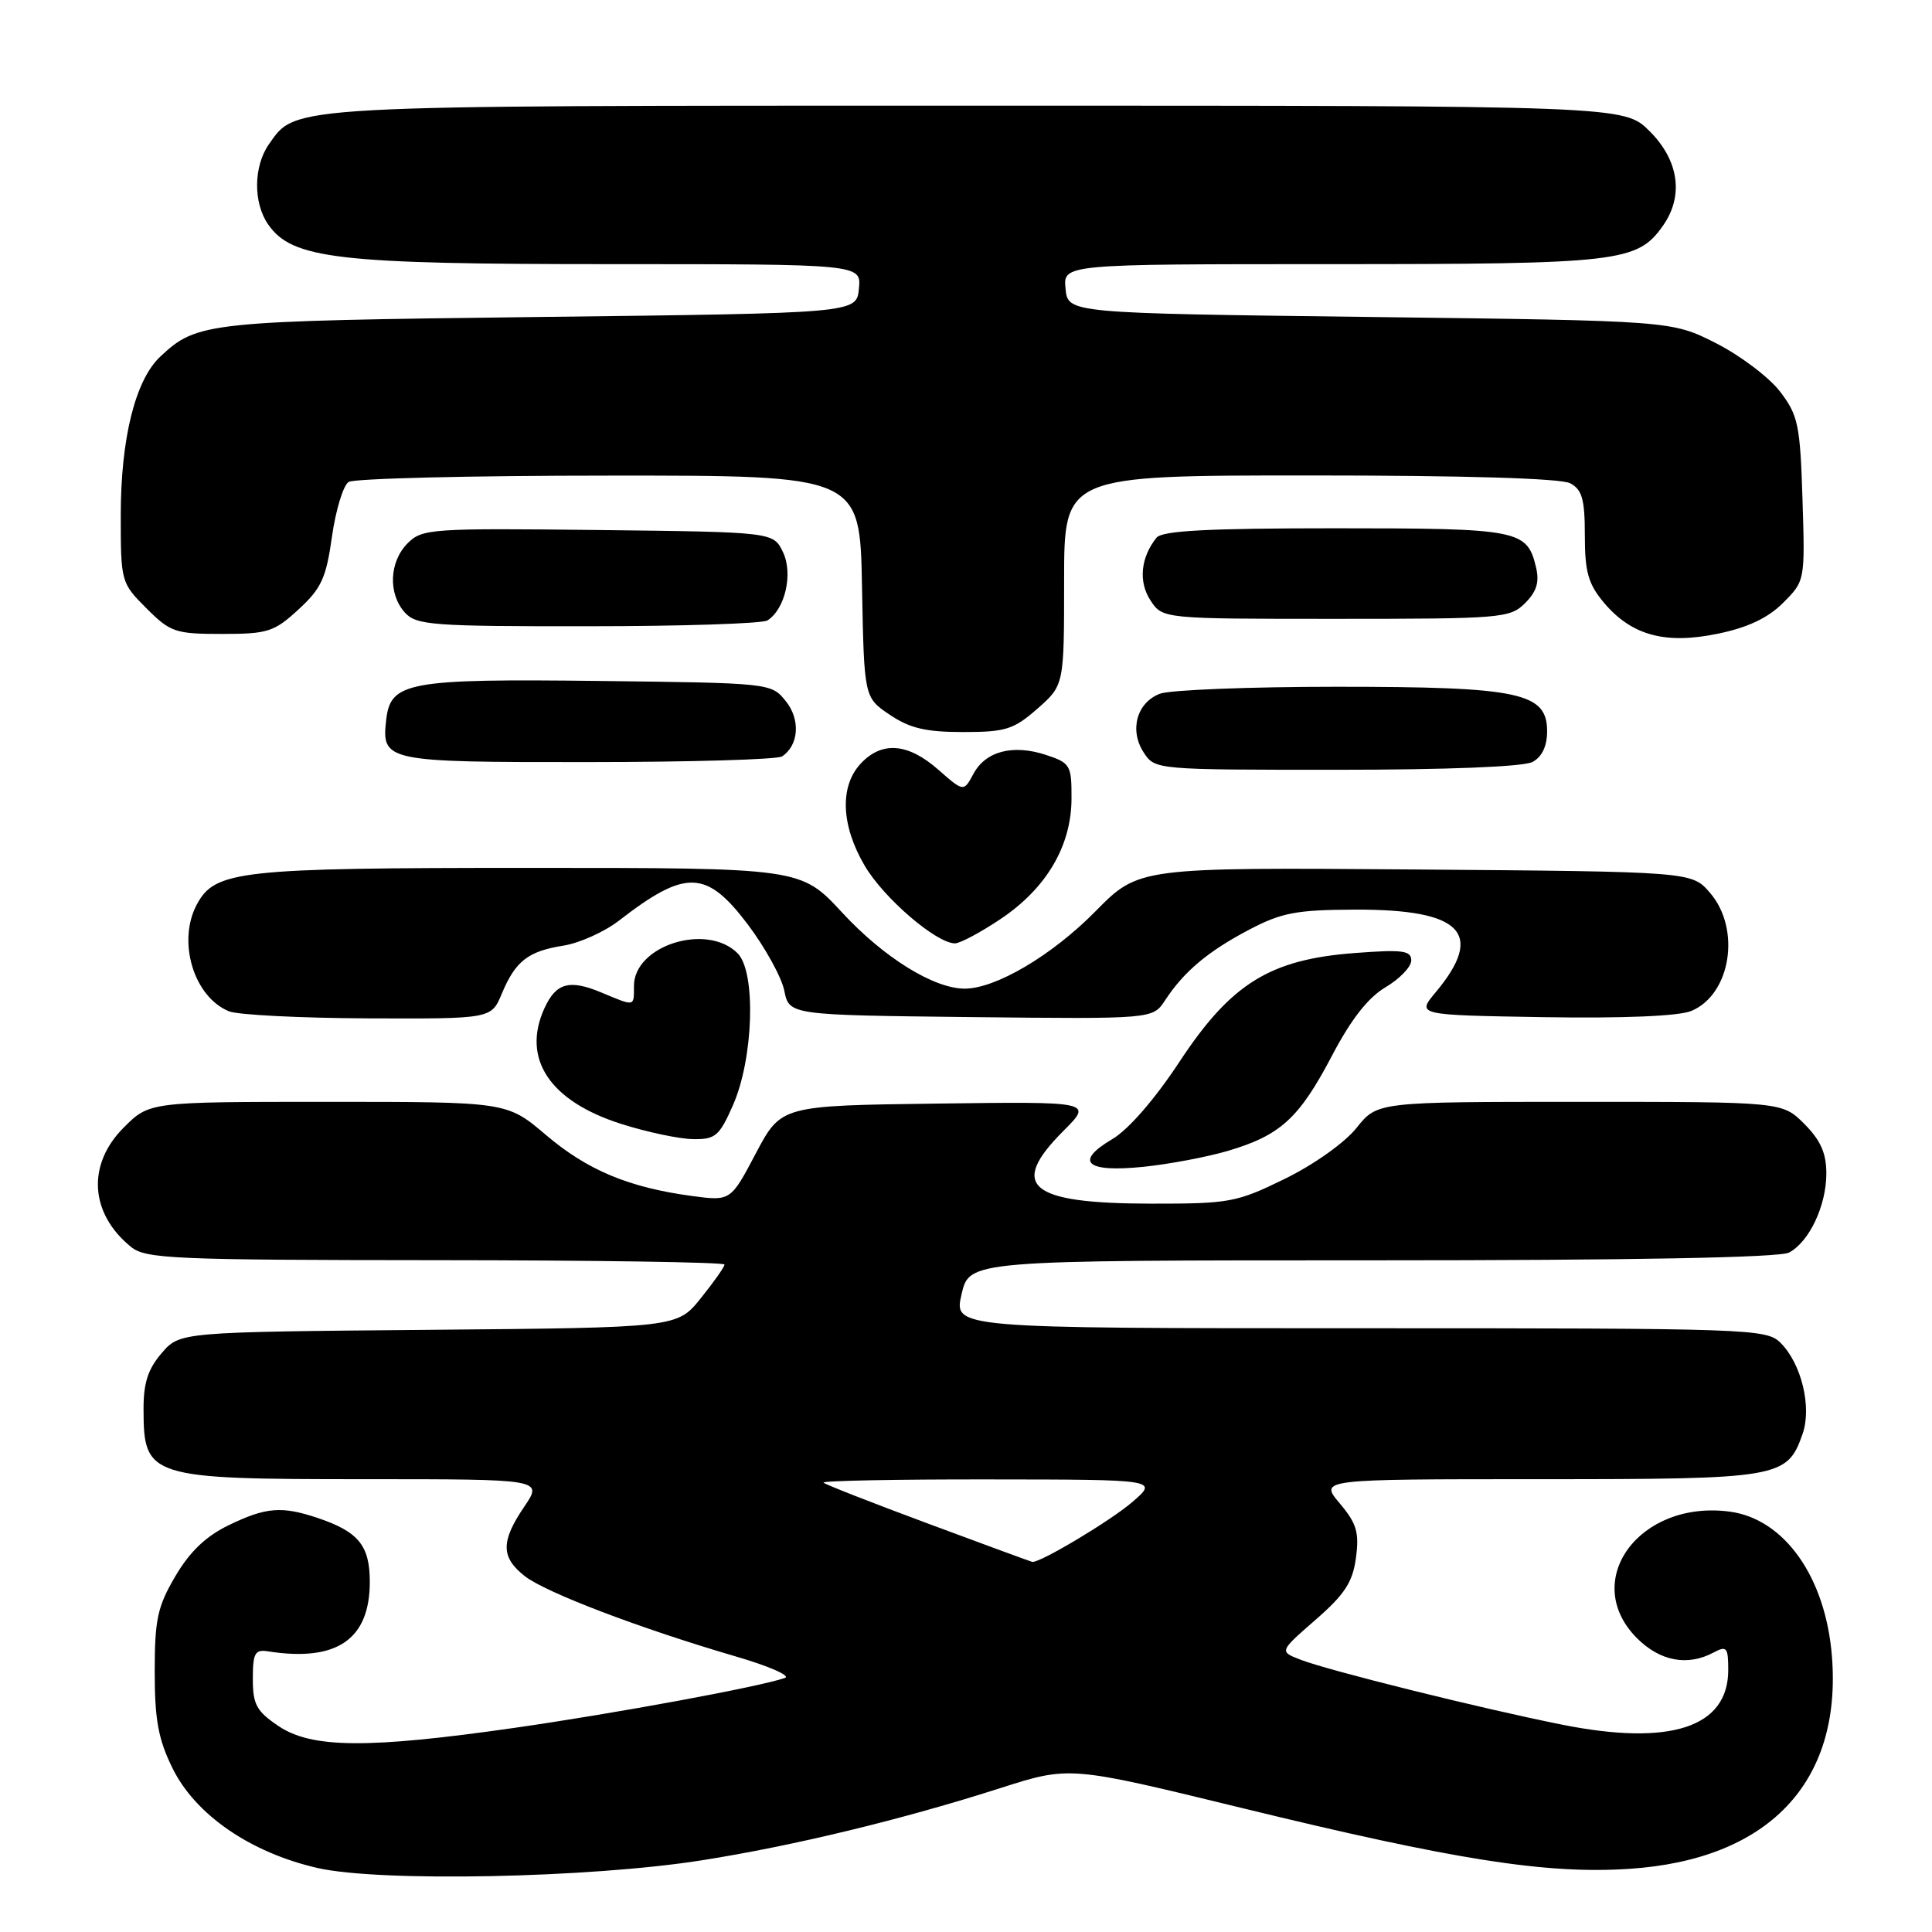 <?xml version="1.0" encoding="UTF-8" standalone="no"?>
<!DOCTYPE svg PUBLIC "-//W3C//DTD SVG 1.1//EN" "http://www.w3.org/Graphics/SVG/1.1/DTD/svg11.dtd" >
<svg xmlns="http://www.w3.org/2000/svg" xmlns:xlink="http://www.w3.org/1999/xlink" version="1.1" viewBox="0 0 256 256">
 <g >
 <path fill="currentColor"
d=" M 93.00 246.50 C 105.15 244.58 119.51 241.11 132.56 236.93 C 141.72 234.00 141.72 234.00 164.39 239.53 C 192.82 246.47 204.88 248.36 215.91 247.63 C 234.34 246.41 244.07 236.19 242.74 219.47 C 241.91 209.00 236.46 201.27 229.21 200.30 C 217.23 198.70 209.33 209.48 216.92 217.08 C 219.98 220.13 223.62 220.81 227.07 218.96 C 228.80 218.04 229.00 218.28 229.00 221.29 C 229.00 228.89 221.34 231.40 206.95 228.52 C 196.37 226.41 176.08 221.37 172.33 219.92 C 169.50 218.83 169.50 218.83 174.32 214.63 C 178.19 211.26 179.24 209.64 179.67 206.42 C 180.12 203.06 179.77 201.87 177.52 199.20 C 174.82 196.00 174.82 196.00 203.95 196.00 C 235.92 196.00 236.81 195.85 238.86 189.98 C 240.09 186.43 238.70 180.70 235.94 177.94 C 234.07 176.07 232.06 176.00 180.18 176.00 C 126.37 176.00 126.37 176.00 127.41 171.50 C 128.45 167.00 128.45 167.00 181.79 167.00 C 216.46 167.00 235.80 166.64 237.06 165.97 C 239.75 164.53 242.00 159.76 242.00 155.47 C 242.00 152.80 241.23 151.08 239.08 148.92 C 236.15 146.00 236.15 146.00 209.33 146.00 C 182.50 146.00 182.50 146.00 179.75 149.45 C 178.18 151.42 174.09 154.32 170.25 156.20 C 163.85 159.33 162.93 159.50 152.50 159.49 C 136.37 159.47 133.60 157.17 140.90 149.86 C 144.80 145.96 144.80 145.96 124.15 146.23 C 103.50 146.50 103.50 146.50 100.15 152.83 C 96.81 159.16 96.81 159.16 91.65 158.47 C 83.29 157.34 77.83 155.05 72.34 150.39 C 67.18 146.00 67.18 146.00 43.49 146.00 C 19.80 146.00 19.80 146.00 16.40 149.40 C 11.49 154.31 11.89 160.79 17.37 165.23 C 19.30 166.80 23.02 166.96 57.75 166.98 C 78.79 166.99 96.00 167.25 96.00 167.56 C 96.00 167.87 94.59 169.87 92.86 172.02 C 89.73 175.92 89.73 175.92 56.78 176.21 C 23.82 176.50 23.82 176.50 21.41 179.31 C 19.60 181.42 19.00 183.27 19.02 186.81 C 19.04 195.77 19.77 196.00 48.40 196.00 C 71.94 196.00 71.94 196.00 69.47 199.64 C 66.34 204.25 66.36 206.35 69.53 208.84 C 72.28 211.01 84.87 215.80 97.50 219.49 C 101.90 220.77 104.83 222.06 104.00 222.34 C 100.55 223.53 81.51 227.04 68.17 228.95 C 48.75 231.73 41.29 231.67 36.90 228.71 C 33.99 226.75 33.50 225.85 33.50 222.46 C 33.50 219.06 33.78 218.54 35.50 218.81 C 44.62 220.24 49.00 217.25 49.00 209.60 C 49.00 204.79 47.50 202.96 42.10 201.14 C 37.32 199.54 35.25 199.70 30.30 202.10 C 27.29 203.55 25.14 205.61 23.24 208.85 C 20.87 212.87 20.50 214.58 20.50 221.50 C 20.50 227.90 20.97 230.46 22.87 234.32 C 25.91 240.48 33.20 245.49 42.08 247.52 C 50.33 249.40 78.12 248.85 93.00 246.50 Z  M 162.73 152.49 C 169.67 150.43 172.14 148.17 176.46 139.95 C 179.02 135.06 181.28 132.18 183.60 130.81 C 185.47 129.70 187.00 128.11 187.00 127.26 C 187.00 125.95 185.84 125.80 179.53 126.28 C 168.26 127.13 163.13 130.31 156.30 140.67 C 153.03 145.64 149.53 149.67 147.40 150.93 C 142.29 153.94 143.90 155.39 151.50 154.61 C 154.93 154.26 159.98 153.30 162.73 152.49 Z  M 97.11 146.47 C 99.85 140.29 100.21 128.80 97.74 126.32 C 93.67 122.23 84.00 125.28 84.00 130.65 C 84.00 133.43 84.18 133.39 79.68 131.51 C 75.45 129.74 73.67 130.24 72.14 133.60 C 69.09 140.29 72.84 145.92 82.33 148.93 C 85.72 150.01 89.99 150.91 91.81 150.94 C 94.79 150.99 95.31 150.55 97.11 146.47 Z  M 66.49 131.67 C 68.30 127.34 69.98 126.04 74.66 125.30 C 76.77 124.97 80.08 123.48 82.00 122.00 C 90.86 115.14 93.60 115.23 99.10 122.51 C 101.38 125.54 103.56 129.48 103.92 131.26 C 104.58 134.50 104.58 134.50 128.66 134.77 C 152.75 135.03 152.75 135.03 154.37 132.56 C 156.88 128.73 160.06 126.06 165.50 123.20 C 169.81 120.93 171.76 120.56 179.54 120.53 C 193.72 120.48 196.79 123.64 190.22 131.50 C 187.71 134.50 187.71 134.50 204.58 134.78 C 215.15 134.95 222.45 134.64 224.10 133.96 C 229.34 131.79 230.72 123.11 226.59 118.31 C 224.18 115.50 224.18 115.50 187.54 115.21 C 150.90 114.93 150.90 114.93 145.16 120.75 C 139.42 126.58 131.95 131.00 127.83 131.00 C 123.74 131.00 117.11 126.89 111.60 120.93 C 106.11 115.00 106.11 115.00 70.02 115.00 C 31.66 115.00 28.49 115.35 26.08 119.85 C 23.45 124.76 25.68 132.12 30.36 134.01 C 31.54 134.48 39.84 134.90 48.80 134.94 C 65.10 135.00 65.10 135.00 66.49 131.67 Z  M 132.62 121.75 C 138.67 117.68 141.96 112.09 141.98 105.83 C 142.00 101.40 141.83 101.10 138.60 100.03 C 134.22 98.59 130.59 99.53 128.98 102.55 C 127.69 104.94 127.69 104.94 124.31 101.97 C 120.30 98.45 116.84 98.18 114.04 101.19 C 111.24 104.20 111.44 109.37 114.57 114.70 C 117.07 118.98 124.07 125.00 126.54 125.00 C 127.22 125.00 129.95 123.54 132.62 121.75 Z  M 203.07 100.96 C 204.32 100.29 205.00 98.87 205.00 96.91 C 205.00 91.77 201.39 91.00 177.10 91.00 C 165.57 91.00 155.04 91.42 153.70 91.92 C 150.62 93.10 149.61 96.76 151.56 99.73 C 153.04 101.99 153.19 102.00 177.09 102.00 C 191.75 102.00 201.89 101.60 203.07 100.96 Z  M 103.62 100.23 C 105.86 98.76 106.09 95.33 104.11 92.89 C 102.19 90.51 102.06 90.50 79.34 90.23 C 54.13 89.93 51.75 90.36 51.18 95.33 C 50.53 100.90 51.01 101.00 77.87 100.98 C 91.42 100.98 103.00 100.64 103.62 100.23 Z  M 137.47 93.90 C 141.00 90.79 141.00 90.79 141.00 76.90 C 141.00 63.00 141.00 63.00 173.57 63.00 C 194.10 63.00 206.85 63.38 208.07 64.04 C 209.64 64.88 210.00 66.16 210.00 70.96 C 210.00 75.80 210.45 77.38 212.53 79.86 C 216.20 84.21 220.66 85.42 227.67 83.96 C 231.59 83.15 234.28 81.88 236.27 79.88 C 239.17 76.98 239.18 76.96 238.84 66.16 C 238.53 56.29 238.27 55.04 235.87 51.89 C 234.42 50.00 230.60 47.11 227.37 45.47 C 221.50 42.50 221.50 42.50 181.50 42.00 C 141.50 41.50 141.50 41.50 141.19 38.25 C 140.87 35.00 140.87 35.00 176.47 35.00 C 214.65 35.00 216.97 34.73 220.37 29.88 C 223.13 25.94 222.46 21.26 218.60 17.40 C 215.20 14.00 215.20 14.00 129.57 14.00 C 37.42 14.00 39.29 13.90 35.63 19.12 C 33.58 22.05 33.54 26.89 35.54 29.75 C 38.73 34.31 44.68 35.00 80.74 35.00 C 114.13 35.00 114.13 35.00 113.81 38.25 C 113.50 41.50 113.50 41.50 71.50 42.00 C 27.33 42.53 26.15 42.65 21.23 47.26 C 17.93 50.36 16.00 58.09 16.00 68.28 C 16.00 77.09 16.04 77.24 19.40 80.60 C 22.58 83.78 23.23 84.00 29.41 84.00 C 35.49 84.00 36.32 83.73 39.56 80.75 C 42.59 77.97 43.22 76.58 43.99 71.09 C 44.49 67.57 45.48 64.31 46.20 63.86 C 46.91 63.40 62.45 63.02 80.72 63.02 C 113.95 63.00 113.95 63.00 114.22 77.71 C 114.50 92.42 114.50 92.42 117.90 94.71 C 120.55 96.50 122.69 97.00 127.61 97.00 C 133.25 97.00 134.31 96.67 137.47 93.90 Z  M 101.69 82.21 C 104.04 80.72 105.11 76.00 103.75 73.16 C 102.47 70.50 102.47 70.50 79.26 70.23 C 57.11 69.98 55.94 70.06 54.02 71.98 C 51.57 74.43 51.40 78.68 53.65 81.17 C 55.17 82.84 57.27 83.00 77.90 82.98 C 90.33 82.98 101.03 82.63 101.69 82.21 Z  M 202.09 79.91 C 203.62 78.38 204.00 77.12 203.53 75.16 C 202.34 70.20 201.30 70.00 176.93 70.00 C 159.98 70.00 153.99 70.32 153.24 71.25 C 151.14 73.88 150.83 77.09 152.44 79.55 C 154.05 82.00 154.05 82.00 177.02 82.00 C 198.98 82.00 200.09 81.91 202.09 79.91 Z  M 123.04 201.91 C 115.64 199.16 109.37 196.71 109.12 196.46 C 108.87 196.21 118.75 196.01 131.08 196.03 C 153.50 196.05 153.50 196.05 150.00 199.06 C 147.11 201.54 137.79 207.11 136.78 206.96 C 136.63 206.93 130.44 204.67 123.04 201.91 Z "/>
</g>
</svg>